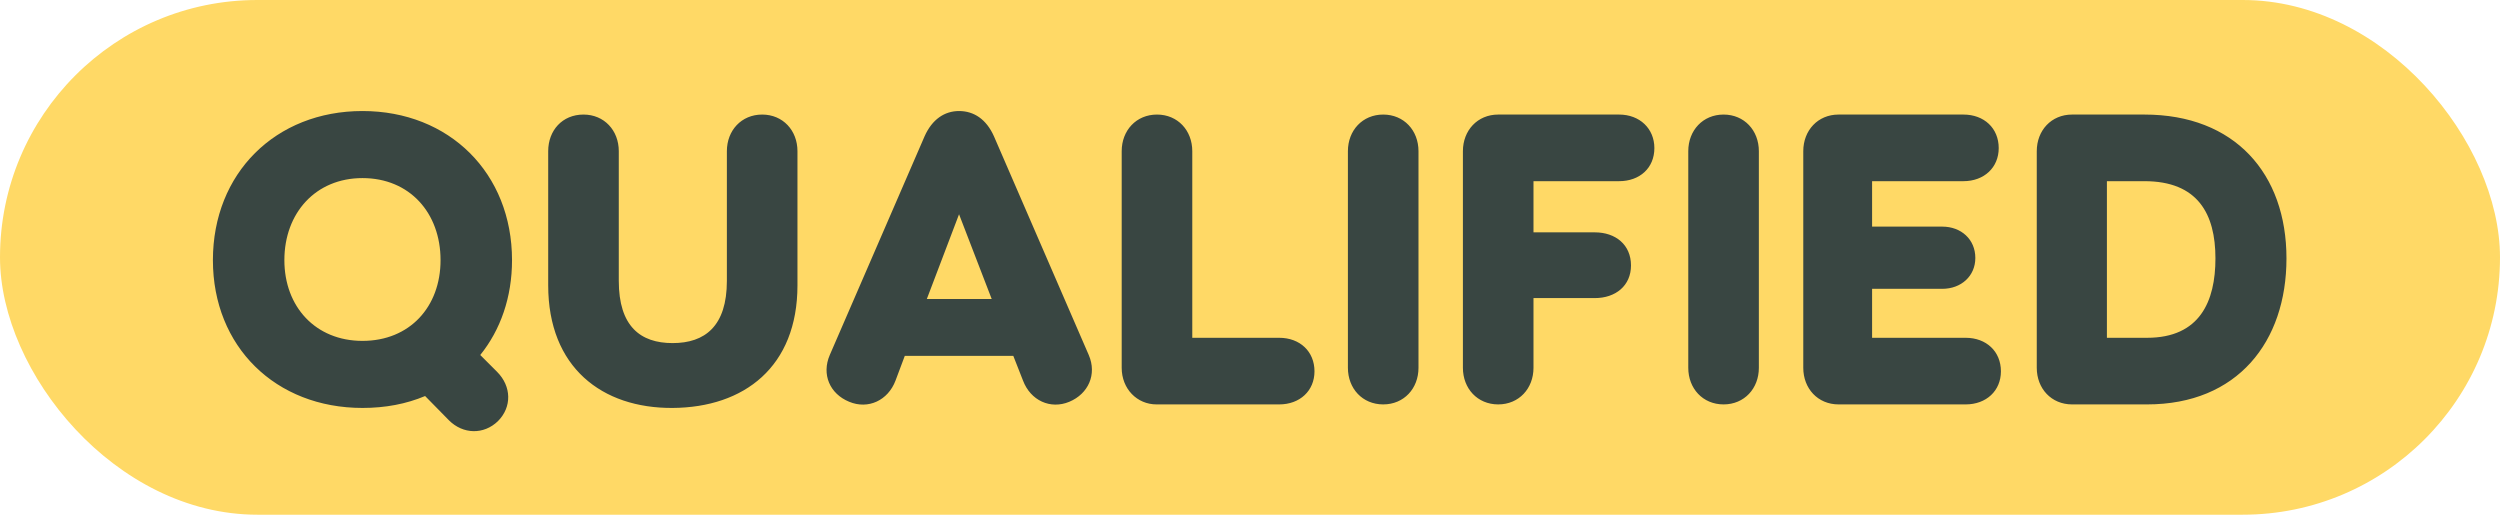 <svg width="68" height="14" viewBox="0 0 68 14" fill="none" xmlns="http://www.w3.org/2000/svg">
<rect width="68" height="14" rx="7" fill="#FFD966"/>
<path d="M13.063 9.656L13.519 10.112C13.915 10.508 13.927 11.072 13.543 11.456C13.159 11.828 12.595 11.816 12.211 11.432L11.563 10.772C11.047 10.988 10.483 11.096 9.859 11.096C7.495 11.096 5.791 9.428 5.791 7.076C5.791 4.712 7.495 3.02 9.859 3.02C12.223 3.02 13.927 4.712 13.927 7.076C13.927 8.084 13.615 8.972 13.063 9.656ZM7.735 7.076C7.735 8.348 8.587 9.272 9.859 9.272C11.143 9.272 11.983 8.348 11.983 7.076C11.983 5.792 11.143 4.844 9.859 4.844C8.587 4.844 7.735 5.792 7.735 7.076ZM20.731 3.116C21.295 3.116 21.691 3.548 21.691 4.112V7.76C21.691 9.98 20.239 11.084 18.295 11.096C16.375 11.108 14.911 9.992 14.911 7.76V4.112C14.911 3.548 15.295 3.116 15.871 3.116C16.435 3.116 16.831 3.548 16.831 4.112V7.64C16.831 8.876 17.419 9.332 18.295 9.332C19.171 9.332 19.771 8.876 19.771 7.64V4.112C19.771 3.548 20.167 3.116 20.731 3.116ZM29.614 9.656C29.842 10.184 29.602 10.712 29.086 10.928C28.57 11.144 28.03 10.892 27.826 10.352L27.562 9.68H24.61L24.358 10.352C24.154 10.892 23.614 11.144 23.098 10.928C22.57 10.712 22.342 10.184 22.57 9.656L25.15 3.704C25.354 3.248 25.69 3.02 26.086 3.02C26.494 3.02 26.83 3.248 27.034 3.704L29.614 9.656ZM25.21 8.132H26.974L26.086 5.828L25.21 8.132ZM34.794 9.188C35.358 9.188 35.754 9.56 35.754 10.1C35.754 10.628 35.358 11 34.794 11H31.458C30.93 11 30.51 10.58 30.51 10.004V4.112C30.51 3.548 30.906 3.116 31.47 3.116C32.034 3.116 32.43 3.548 32.43 4.112V9.188H34.794ZM37.623 3.116C38.187 3.116 38.583 3.548 38.583 4.112V10.004C38.583 10.568 38.187 11 37.623 11C37.059 11 36.663 10.568 36.663 10.004V4.112C36.663 3.548 37.059 3.116 37.623 3.116ZM44.039 4.928H41.711V6.32H43.379C43.943 6.32 44.363 6.656 44.363 7.22C44.363 7.772 43.943 8.108 43.379 8.108H41.711V10.004C41.711 10.568 41.315 11 40.751 11C40.187 11 39.791 10.568 39.791 10.004V4.112C39.791 3.548 40.187 3.116 40.751 3.116H44.039C44.603 3.116 44.999 3.5 44.999 4.028C44.999 4.568 44.603 4.928 44.039 4.928ZM46.881 3.116C47.445 3.116 47.841 3.548 47.841 4.112V10.004C47.841 10.568 47.445 11 46.881 11C46.317 11 45.921 10.568 45.921 10.004V4.112C45.921 3.548 46.317 3.116 46.881 3.116ZM53.465 9.188C54.029 9.188 54.425 9.56 54.425 10.1C54.425 10.628 54.029 11 53.465 11H50.009C49.445 11 49.049 10.568 49.049 10.004V4.112C49.049 3.548 49.445 3.116 50.009 3.116H53.405C53.969 3.116 54.365 3.488 54.365 4.028C54.365 4.556 53.969 4.928 53.405 4.928H50.921V6.164H52.829C53.345 6.164 53.729 6.512 53.729 7.016C53.729 7.508 53.345 7.856 52.829 7.856H50.921V9.188H53.465ZM58.328 3.116C60.788 3.116 62.192 4.724 62.192 7.028C62.192 9.296 60.86 11 58.4 11H56.36C55.796 11 55.4 10.568 55.4 10.004V4.112C55.4 3.548 55.796 3.116 56.36 3.116H58.328ZM58.4 9.188C59.84 9.188 60.26 8.192 60.26 7.028C60.26 5.816 59.78 4.928 58.328 4.928H57.308V9.188H58.4Z" fill="#394642"/>
</svg>
